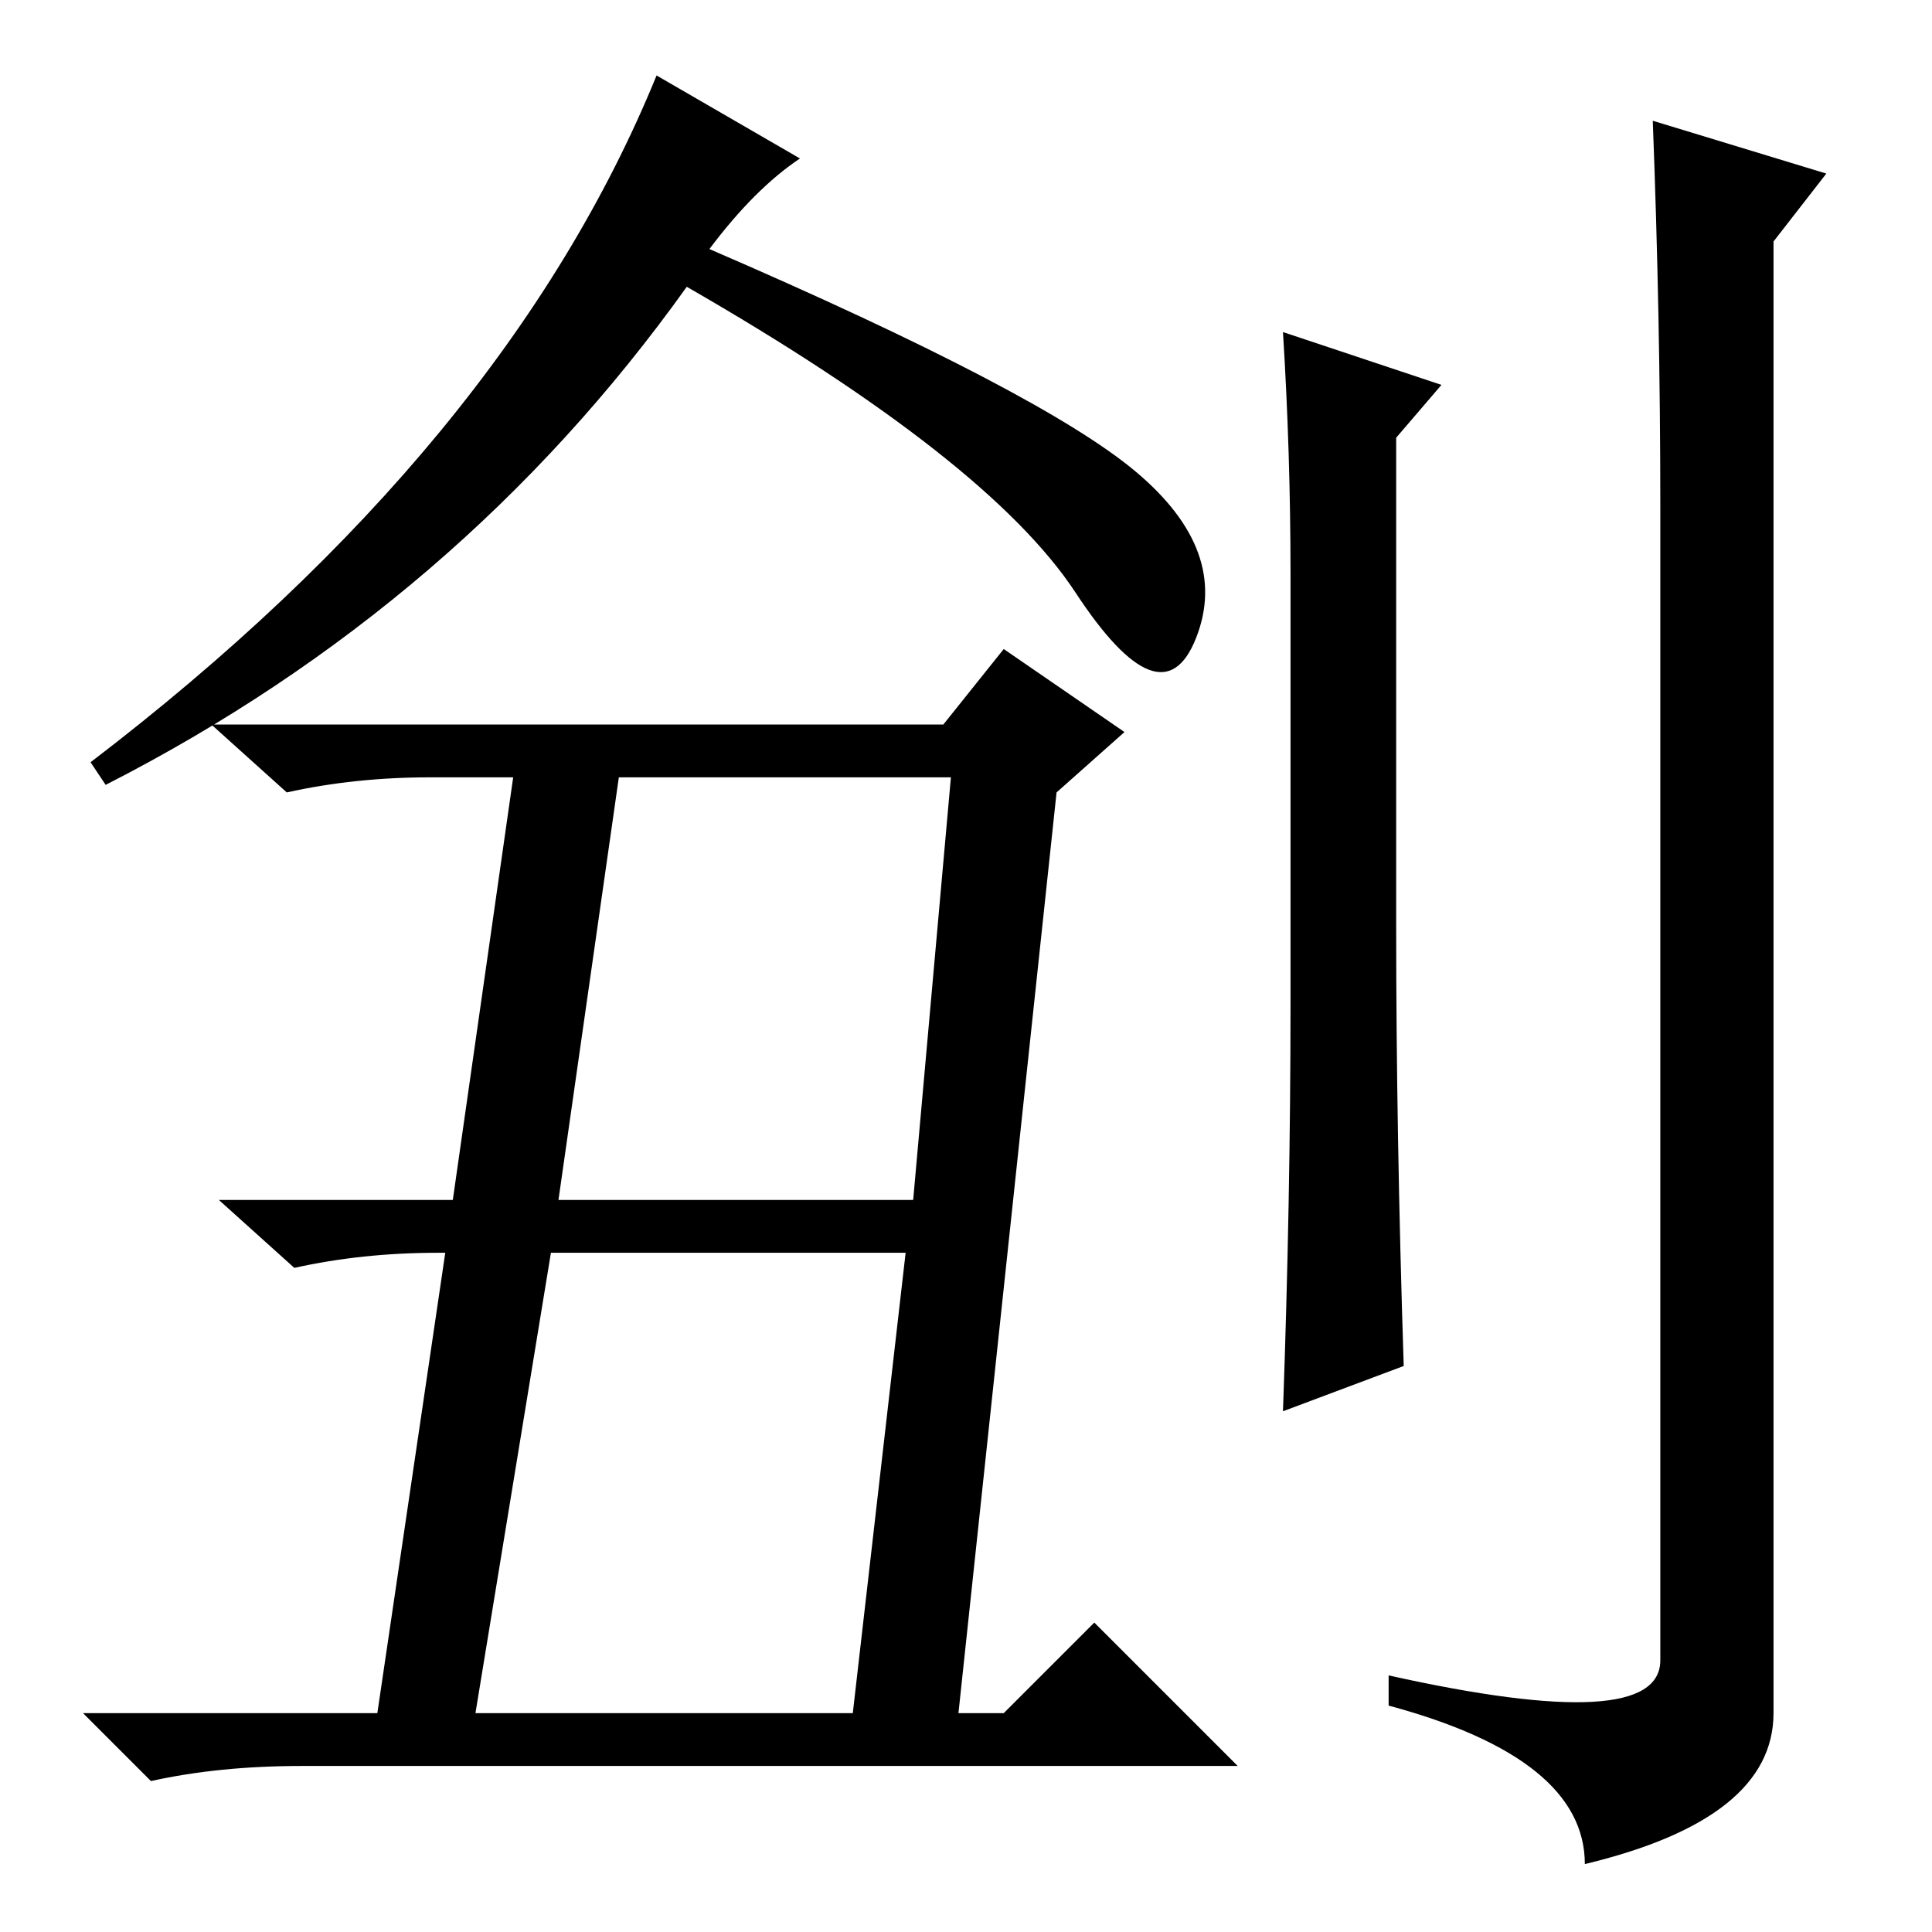 <?xml version="1.0" standalone="no"?>
<!DOCTYPE svg PUBLIC "-//W3C//DTD SVG 1.1//EN" "http://www.w3.org/Graphics/SVG/1.1/DTD/svg11.dtd" >
<svg xmlns="http://www.w3.org/2000/svg" xmlns:xlink="http://www.w3.org/1999/xlink" version="1.1" viewBox="0 -36 256 256">
  <g transform="matrix(1 0 0 -1 0 220)">
   <path fill="currentColor"
d="M87 246l19 -11q-6 -4 -12 -12q44 -19 56.5 -29.5t8 -22t-16 6t-51.5 40.5q-30 -42 -77 -66l-2 3q55 42 75 91zM170 212l21 -7l-6 -7v-65q0 -27 1 -58l-16 -6q1 28 1 54v57q0 16 -1 32zM220 189q0 25 -1 51l23 -7l-7 -9v-195q0 -14 -25 -20q0 14 -26 21v4q36 -8 36 2v153z
M74 97h47l5 56h-44zM63 29h50l7 61h-47zM125 160l8 10l16 -11l-9 -8l-13 -122h6l12 12l19 -19h-124q-11 0 -20 -2l-9 9h39l9 61h-1q-10 0 -19 -2l-10 9h31l8 56h-11q-10 0 -19 -2l-10 9h97z" />
  </g>

</svg>
